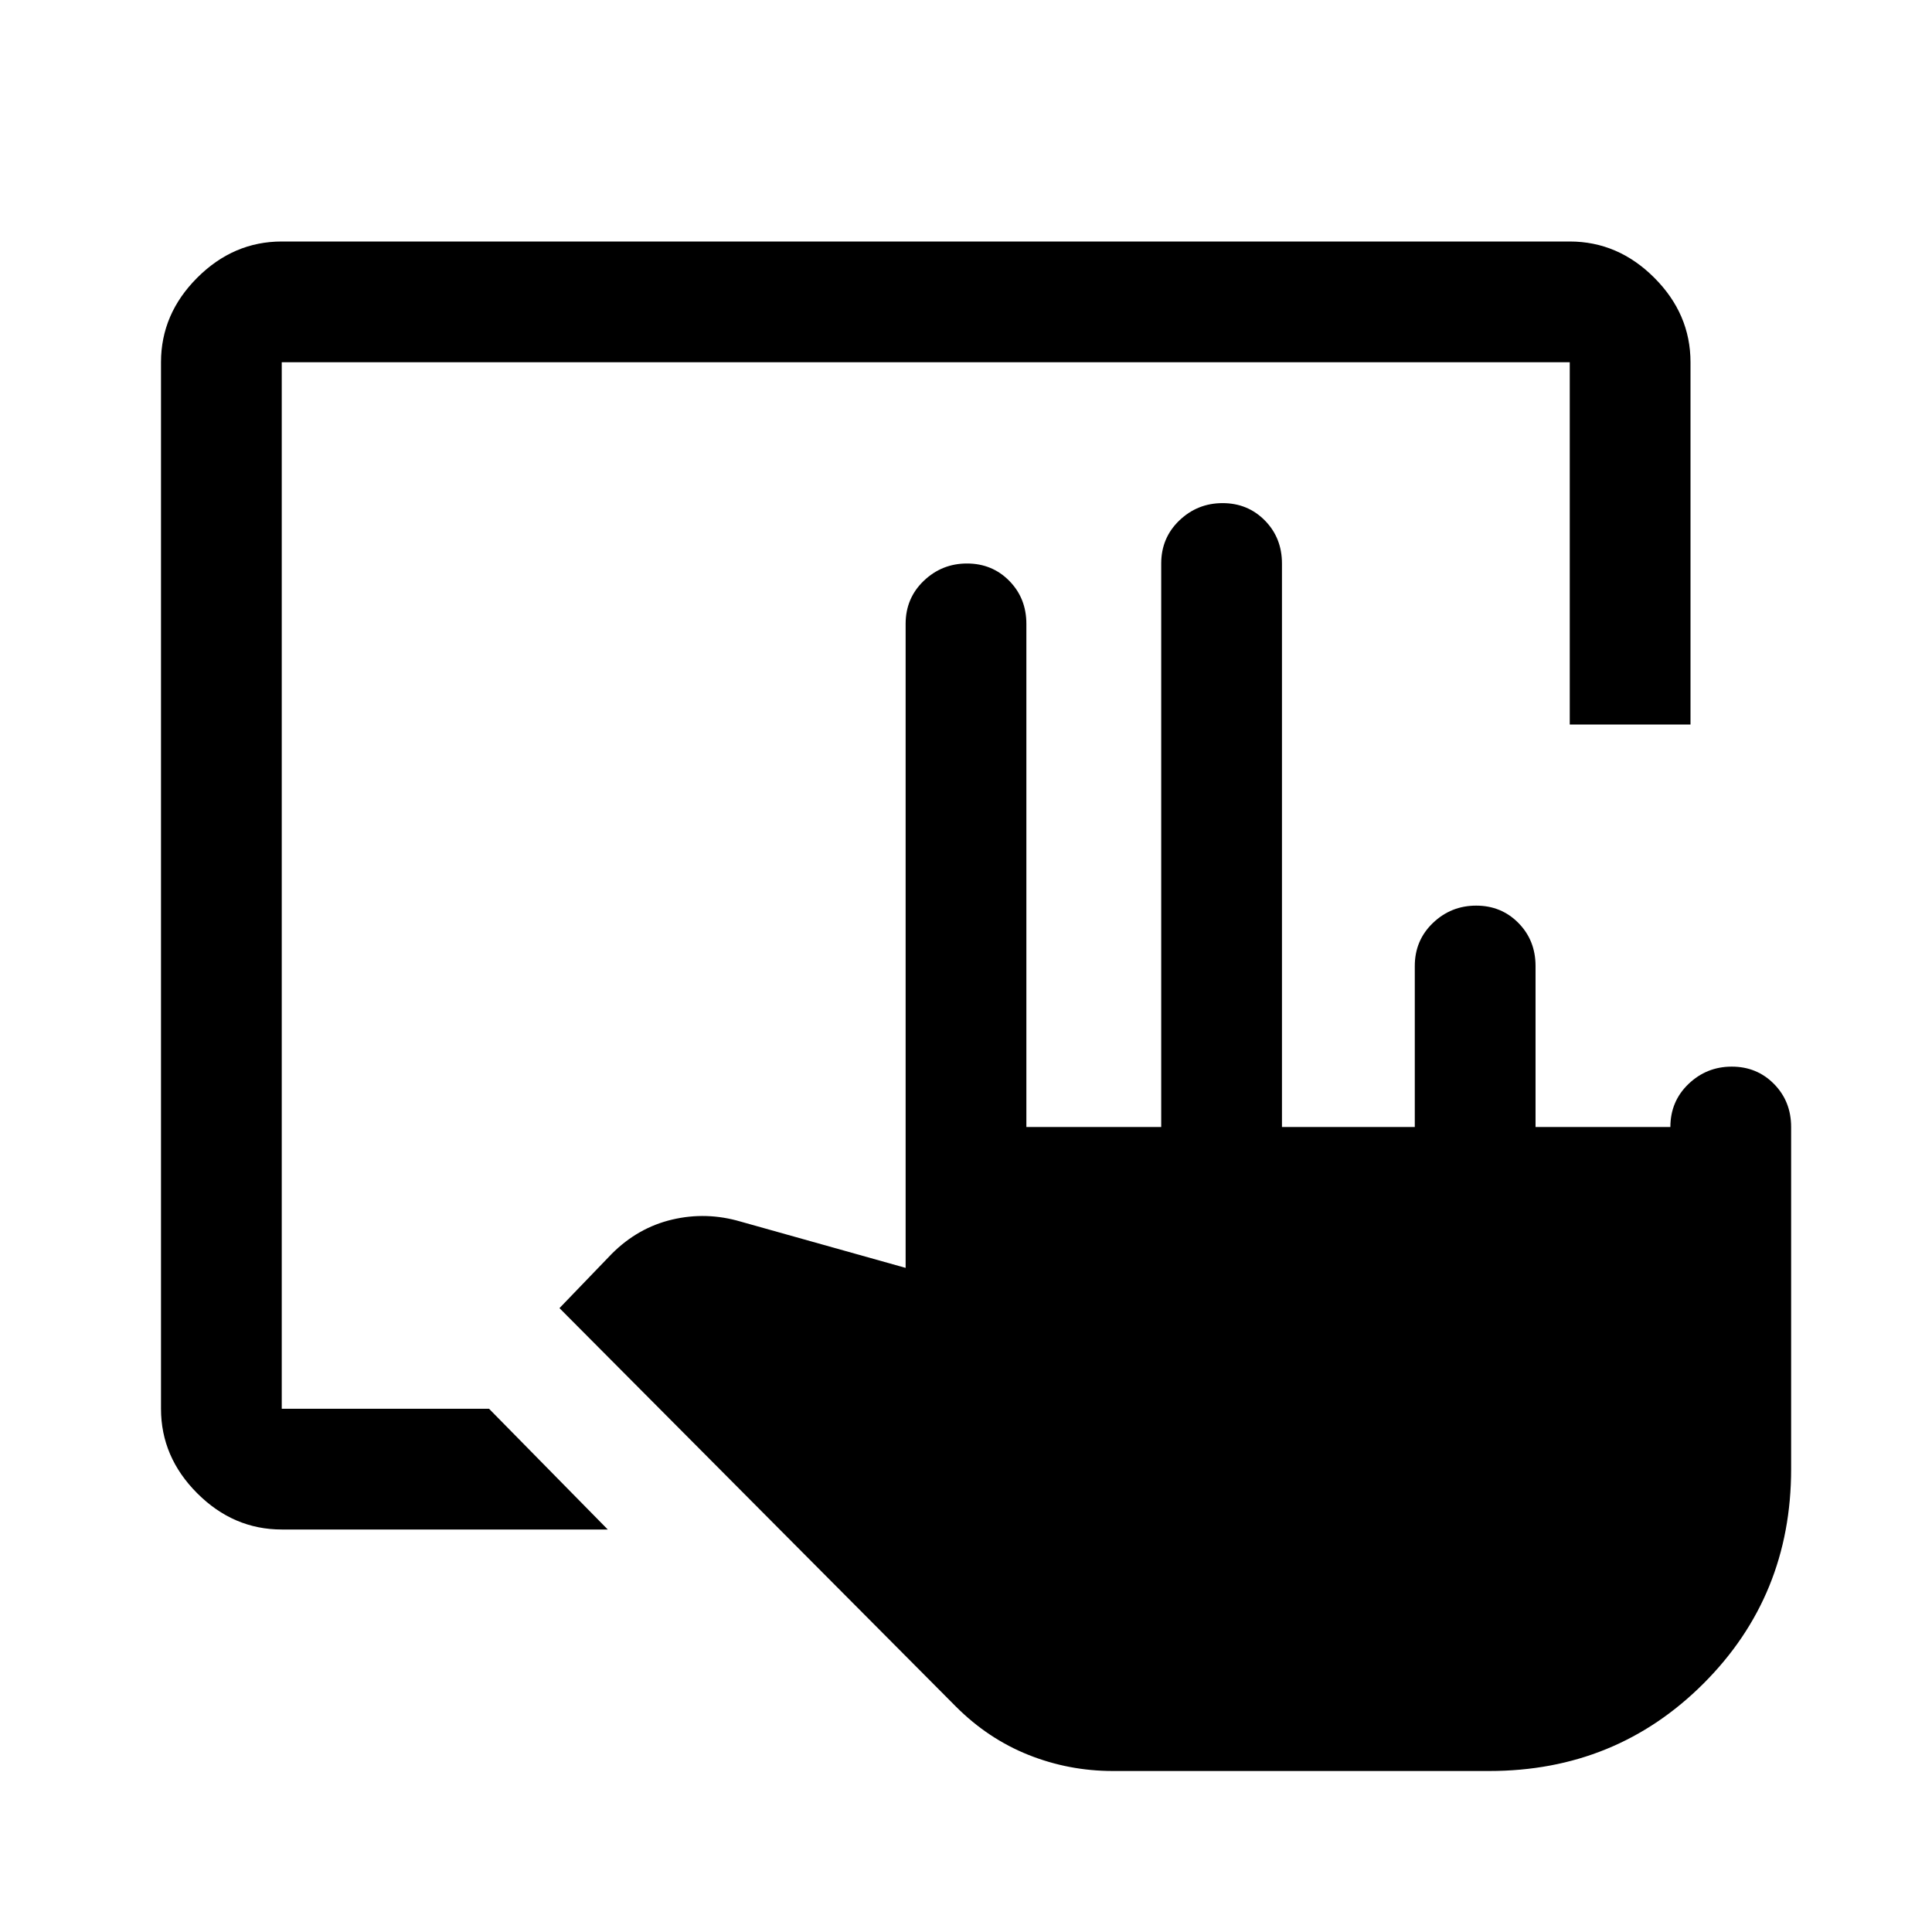 <svg xmlns="http://www.w3.org/2000/svg" width="48" height="48" viewBox="0 -960 960 960" fill="currentColor"><path d="M553-80q-21.88 0-41.94-8T475-112L278-310l26-27q13-13 30-17t34 1l82 23v-320q0-12.75 9-21.38 9-8.62 21.5-8.62t21 8.62q8.5 8.63 8.5 21.38v250h67v-280q0-12.75 9-21.38 9-8.62 21.5-8.62t21 8.62q8.5 8.63 8.5 21.38v280h66v-80q0-12.75 9-21.38 9-8.62 21.5-8.62t21 8.62q8.5 8.63 8.5 21.38v80h67q0-12.75 9-21.38 9-8.62 21.5-8.62t21 8.62q8.5 8.63 8.5 21.38v170q0 63-43.5 106.5T740-80H553ZM140-200q-24 0-42-18t-18-42v-520q0-24 18-42t42-18h640q24 0 42 18t18 42v180h-60v-180H140v520h103l59 60H140Z"/></svg>
